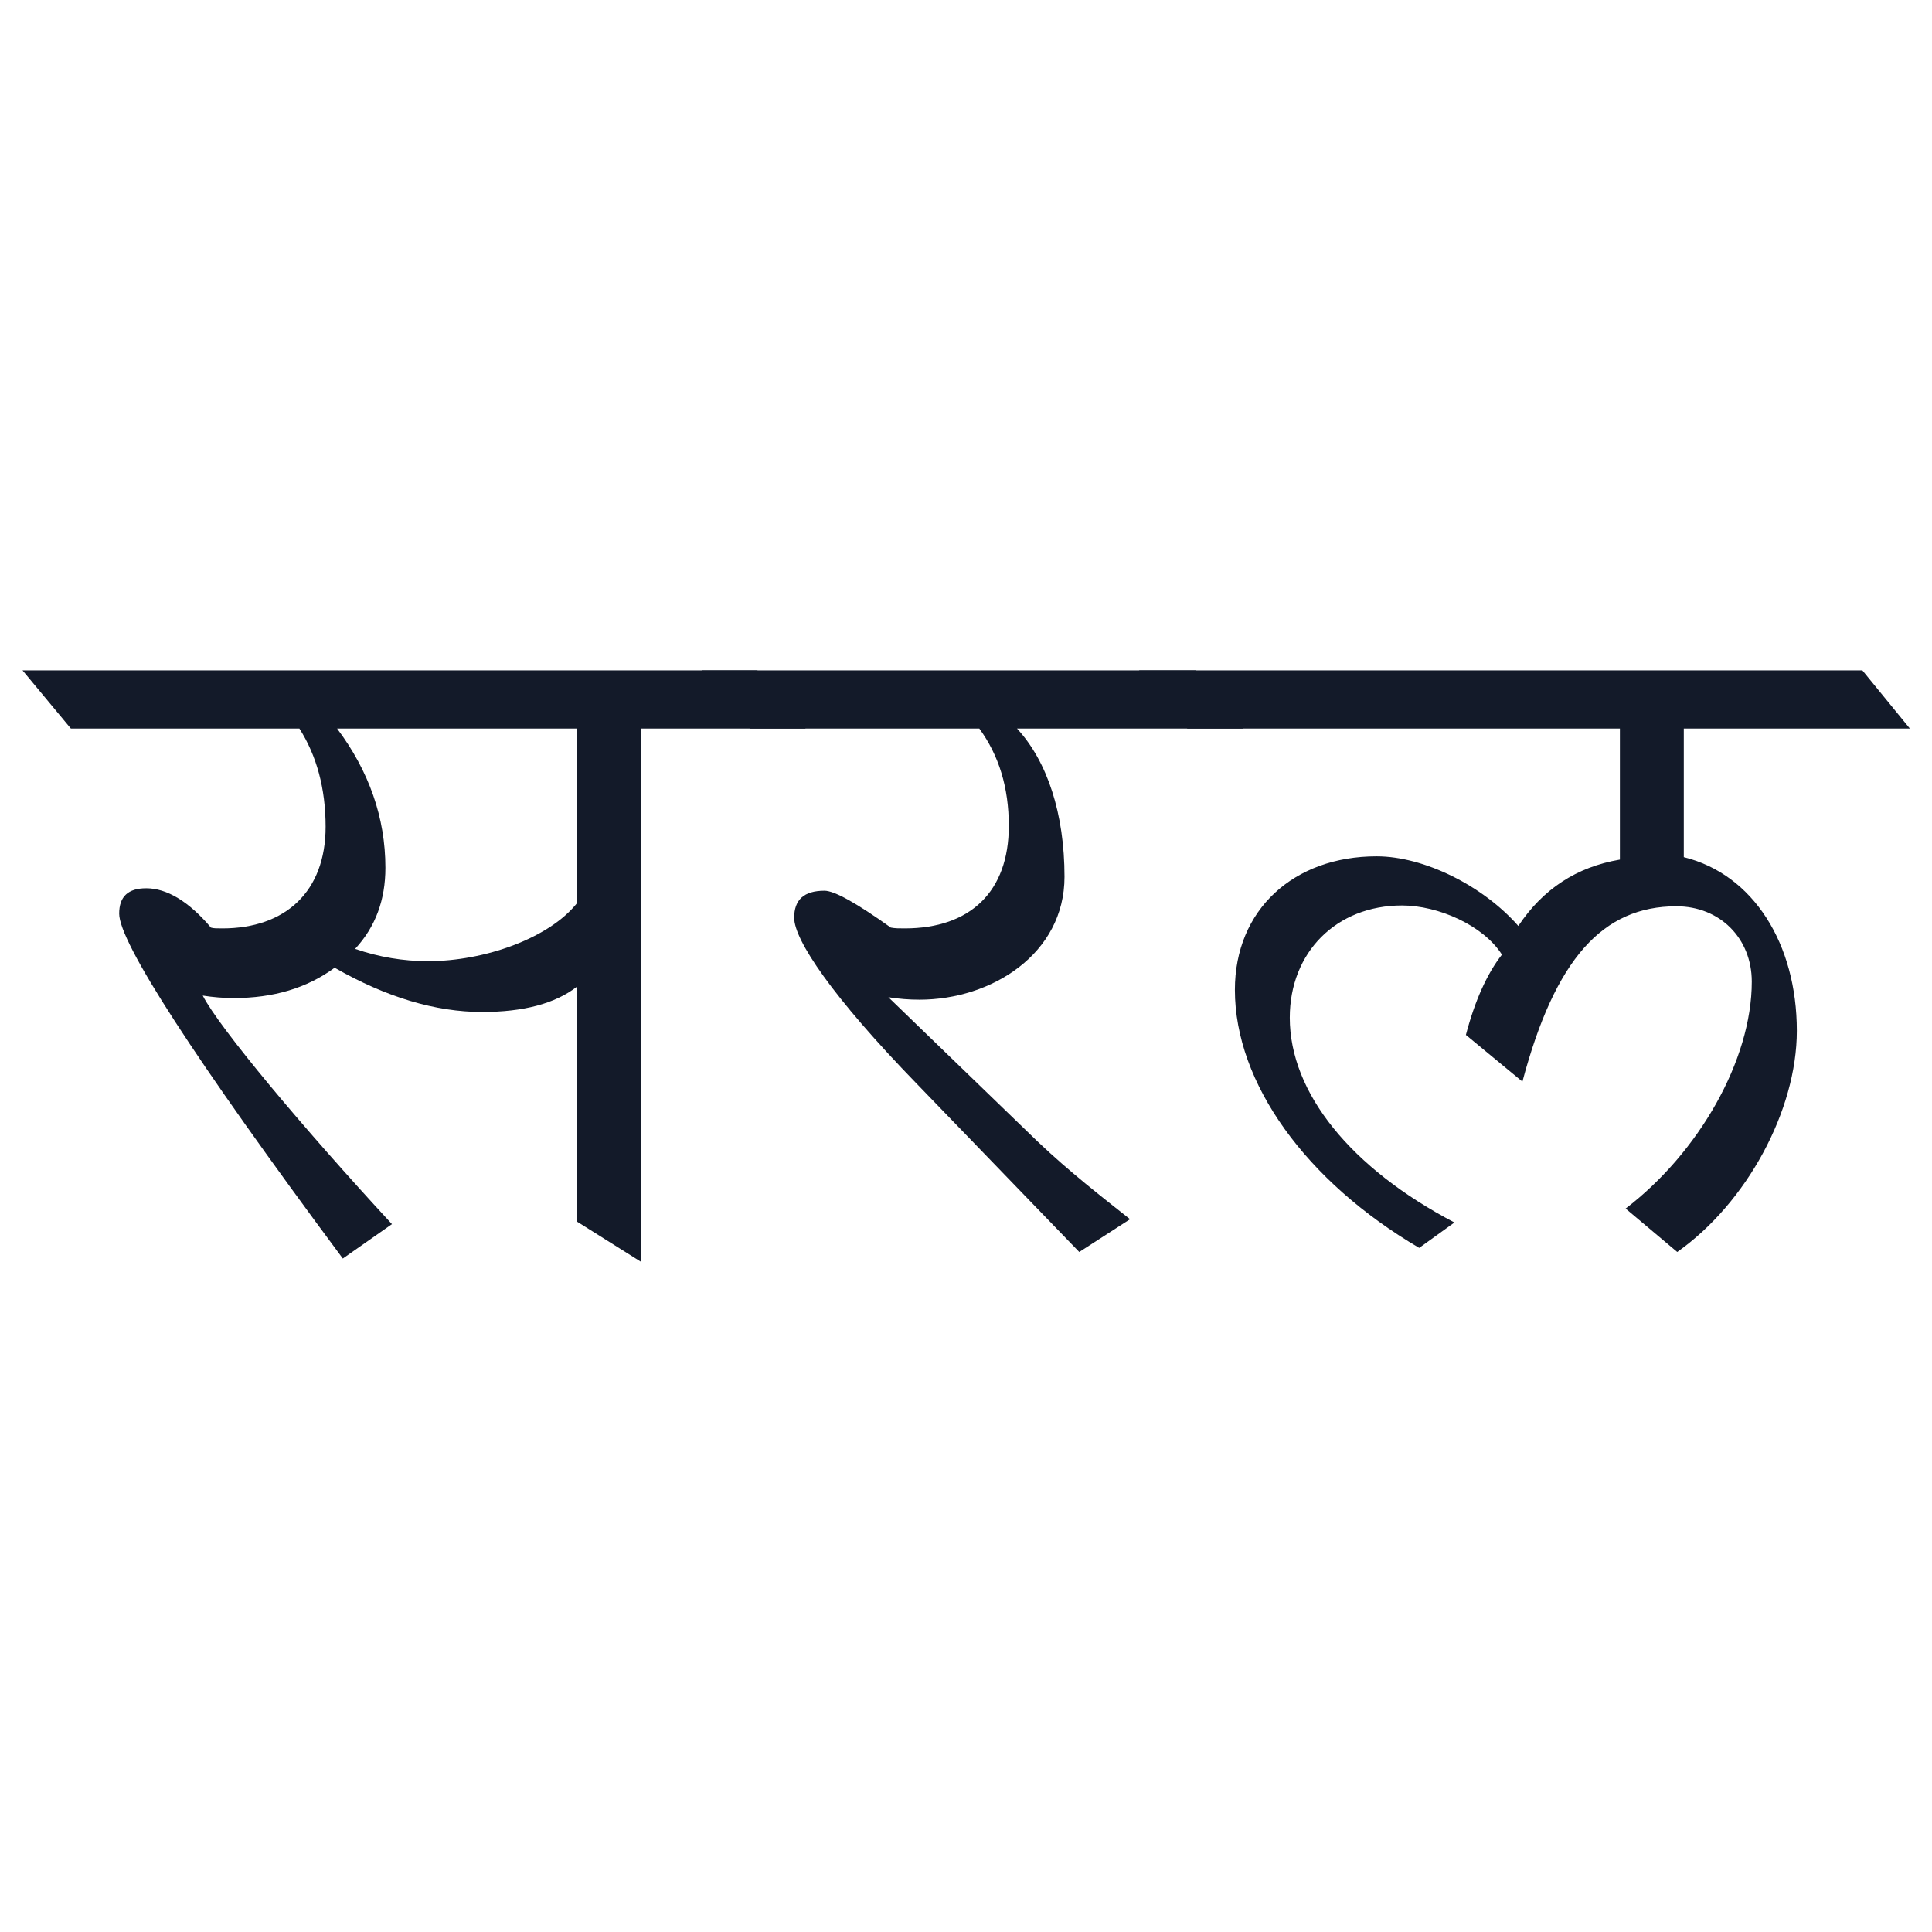<?xml version="1.0" encoding="UTF-8" standalone="no"?>
<!DOCTYPE svg PUBLIC "-//W3C//DTD SVG 1.1//EN" "http://www.w3.org/Graphics/SVG/1.1/DTD/svg11.dtd">
<svg width="100%" height="100%" viewBox="0 0 1080 1080" version="1.1" xmlns="http://www.w3.org/2000/svg" xmlns:xlink="http://www.w3.org/1999/xlink" xml:space="preserve" xmlns:serif="http://www.serif.com/" style="fill-rule:evenodd;clip-rule:evenodd;stroke-linejoin:round;stroke-miterlimit:2;">
    <g transform="matrix(1.59,0,0,1.59,-594.27,-2.07)">
        <path d="M640.009,236.99L381.673,236.99L398.665,257.438L479.017,257.438C485.065,266.942 488.233,278.462 488.233,291.998C488.233,314.75 474.121,327.71 451.945,327.71C449.929,327.71 448.777,327.71 447.913,327.422C440.137,318.206 432.361,313.598 425.161,313.598C418.825,313.598 415.657,316.478 415.657,322.526C415.657,332.606 441.865,373.214 494.281,443.774L511.561,431.678C479.881,397.406 450.793,362.558 445.033,351.326C448.777,351.902 452.233,352.19 455.977,352.19C469.801,352.19 481.609,348.734 491.401,341.534C509.545,351.902 526.825,357.086 543.241,357.086C557.641,357.086 568.873,354.206 576.649,348.158L576.649,430.814L599.113,444.926L599.113,257.438L657.001,257.438L640.009,236.99ZM576.649,318.782C566.857,331.166 544.105,339.23 524.233,339.23C515.593,339.23 506.953,337.79 498.601,334.91C505.801,327.134 509.257,317.63 509.257,306.398C509.257,288.83 503.497,272.414 492.265,257.438L576.649,257.438L576.649,318.782Z" style="fill:rgb(19,26,41);fill-rule:nonzero;"/>
        <path d="M794.089,236.99L620.425,236.99L637.417,257.438L718.057,257.438C724.969,266.942 728.425,278.174 728.425,291.71C728.425,314.75 714.889,327.71 691.849,327.71C689.833,327.71 688.393,327.71 686.953,327.422C674.857,318.782 667.081,314.462 663.625,314.462C656.425,314.462 652.969,317.63 652.969,323.966C652.969,331.742 666.217,351.614 696.169,382.43L753.193,441.47L771.049,429.95C761.257,422.174 750.025,413.534 738.505,402.59L686.089,351.902C689.833,352.478 693.289,352.766 697.033,352.766C722.377,352.766 748.009,336.638 748.009,309.566C748.009,287.39 741.961,268.958 731.305,257.438L810.793,257.438L794.089,236.99Z" style="fill:rgb(19,26,41);fill-rule:nonzero;"/>
        <path d="M1028.52,236.99L774.217,236.99L791.209,257.438L943.273,257.438L943.273,303.518C928.009,306.11 916.201,313.886 907.561,326.846C895.177,312.734 874.441,302.366 857.737,302.366C828.649,302.366 807.913,321.086 807.913,349.31C807.913,382.142 832.969,416.702 872.713,440.03L885.097,431.102C848.809,412.094 827.209,385.598 827.209,359.102C827.209,336.062 843.625,319.646 866.665,319.646C879.337,319.646 895.177,326.558 901.801,336.926C896.617,343.55 892.297,353.054 889.129,365.15L909.001,381.566C920.521,338.366 937.225,319.934 963.145,319.934C978.409,319.934 989.641,331.166 989.641,346.43C989.641,374.078 970.921,406.622 945.289,426.206L963.433,441.47C987.913,424.19 1005.48,391.646 1005.48,363.71C1005.48,333.182 990.217,308.702 965.737,302.654L965.737,257.438L1045.22,257.438L1028.52,236.99Z" style="fill:rgb(19,26,41);fill-rule:nonzero;"/>
    </g>
</svg>
